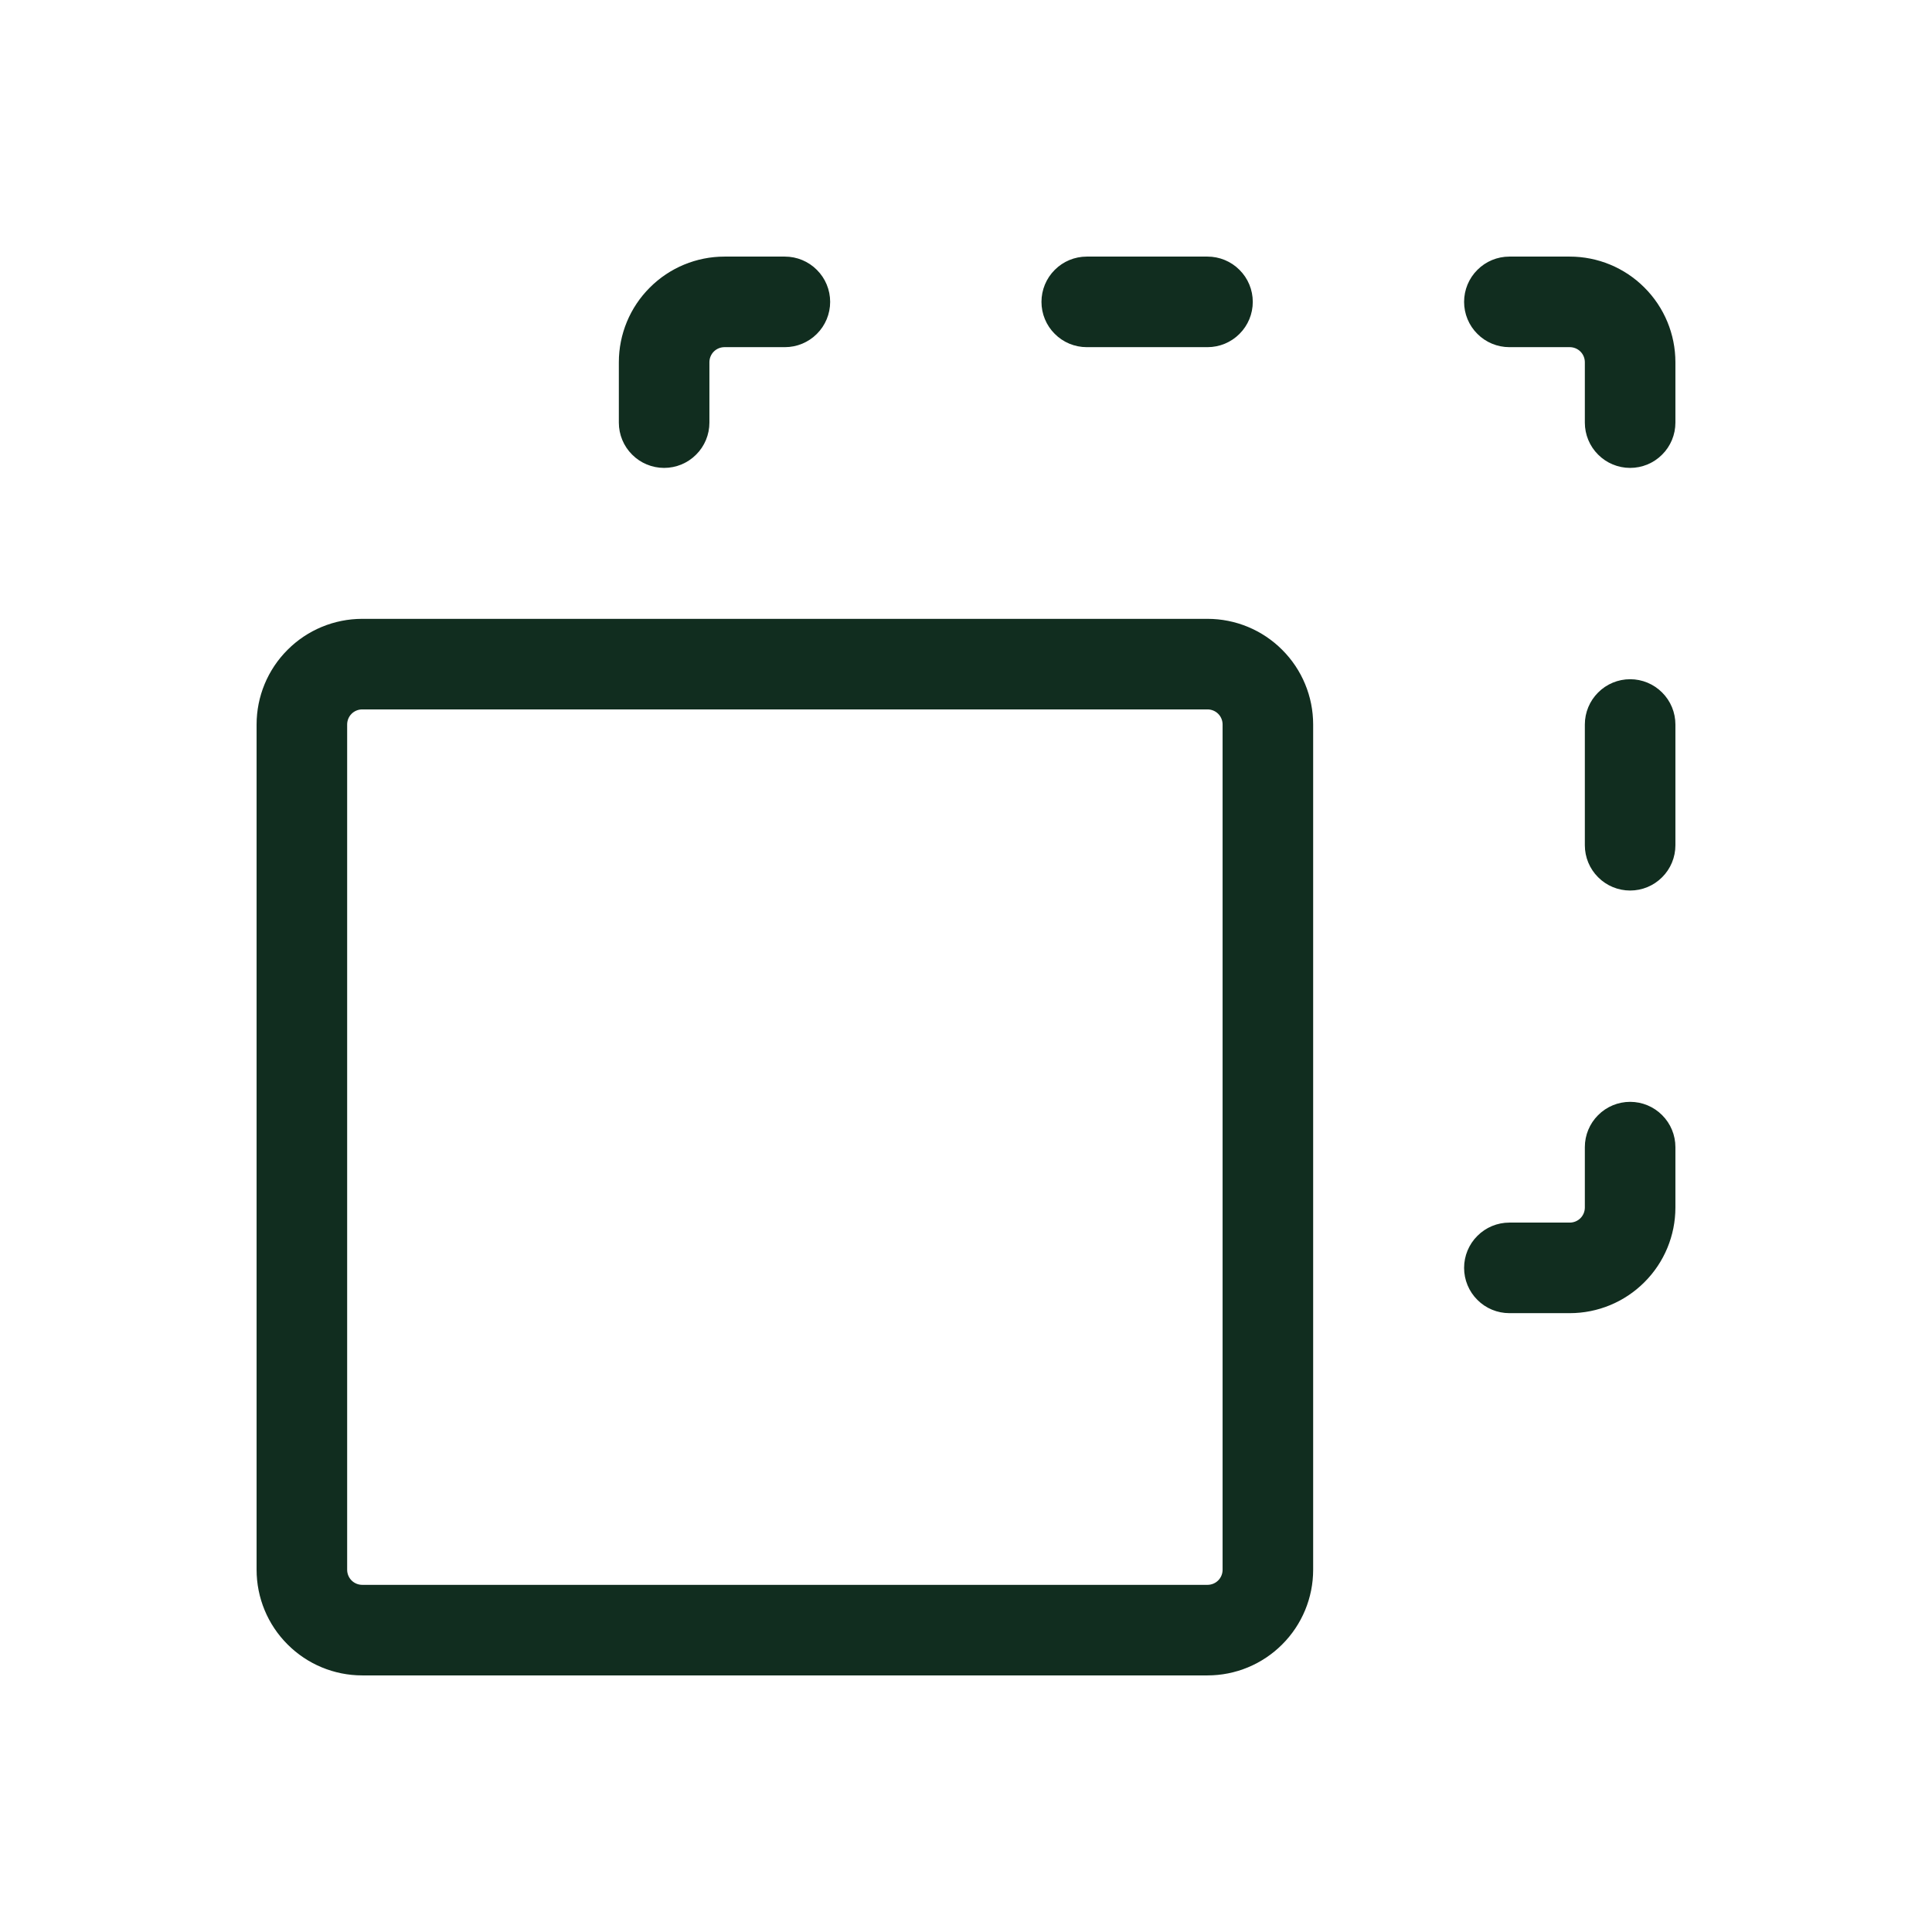 <svg width="32" height="32" viewBox="0 0 32 32" fill="none" xmlns="http://www.w3.org/2000/svg">
<path d="M20 10.25H6C5.536 10.25 5.091 10.434 4.763 10.763C4.434 11.091 4.25 11.536 4.25 12V26C4.25 26.464 4.434 26.909 4.763 27.237C5.091 27.566 5.536 27.75 6 27.75H20C20.464 27.75 20.909 27.566 21.237 27.237C21.566 26.909 21.75 26.464 21.75 26V12C21.75 11.536 21.566 11.091 21.237 10.763C20.909 10.434 20.464 10.25 20 10.25ZM20.25 26C20.25 26.066 20.224 26.13 20.177 26.177C20.13 26.224 20.066 26.25 20 26.25H6C5.934 26.25 5.87 26.224 5.823 26.177C5.776 26.13 5.75 26.066 5.75 26V12C5.75 11.934 5.776 11.87 5.823 11.823C5.87 11.776 5.934 11.75 6 11.75H20C20.066 11.75 20.13 11.776 20.177 11.823C20.224 11.87 20.25 11.934 20.25 12V26ZM17.25 5C17.25 4.801 17.329 4.61 17.47 4.47C17.61 4.329 17.801 4.25 18 4.25H20C20.199 4.25 20.39 4.329 20.53 4.47C20.671 4.61 20.75 4.801 20.75 5C20.75 5.199 20.671 5.39 20.53 5.53C20.39 5.671 20.199 5.75 20 5.75H18C17.801 5.75 17.61 5.671 17.47 5.53C17.329 5.39 17.25 5.199 17.25 5ZM27.75 6V7C27.75 7.199 27.671 7.39 27.53 7.53C27.39 7.671 27.199 7.75 27 7.75C26.801 7.75 26.61 7.671 26.47 7.53C26.329 7.39 26.25 7.199 26.25 7V6C26.25 5.934 26.224 5.87 26.177 5.823C26.13 5.776 26.066 5.75 26 5.75H25C24.801 5.75 24.61 5.671 24.47 5.53C24.329 5.39 24.25 5.199 24.25 5C24.25 4.801 24.329 4.61 24.47 4.47C24.61 4.329 24.801 4.25 25 4.25H26C26.464 4.25 26.909 4.434 27.237 4.763C27.566 5.091 27.75 5.536 27.75 6ZM27.75 12V14C27.75 14.199 27.671 14.39 27.53 14.53C27.39 14.671 27.199 14.75 27 14.75C26.801 14.75 26.61 14.671 26.47 14.53C26.329 14.39 26.25 14.199 26.25 14V12C26.25 11.801 26.329 11.61 26.47 11.47C26.61 11.329 26.801 11.25 27 11.25C27.199 11.25 27.39 11.329 27.53 11.47C27.671 11.61 27.75 11.801 27.75 12ZM27.75 19V20C27.75 20.464 27.566 20.909 27.237 21.237C26.909 21.566 26.464 21.75 26 21.75H25C24.801 21.75 24.61 21.671 24.47 21.53C24.329 21.39 24.25 21.199 24.25 21C24.25 20.801 24.329 20.61 24.47 20.47C24.61 20.329 24.801 20.25 25 20.25H26C26.066 20.25 26.13 20.224 26.177 20.177C26.224 20.13 26.25 20.066 26.25 20V19C26.25 18.801 26.329 18.61 26.47 18.47C26.61 18.329 26.801 18.25 27 18.25C27.199 18.25 27.39 18.329 27.53 18.47C27.671 18.61 27.75 18.801 27.75 19ZM10.25 7V6C10.25 5.536 10.434 5.091 10.763 4.763C11.091 4.434 11.536 4.25 12 4.25H13C13.199 4.25 13.39 4.329 13.53 4.47C13.671 4.61 13.75 4.801 13.75 5C13.75 5.199 13.671 5.39 13.53 5.53C13.39 5.671 13.199 5.75 13 5.75H12C11.934 5.75 11.87 5.776 11.823 5.823C11.776 5.87 11.75 5.934 11.75 6V7C11.75 7.199 11.671 7.39 11.53 7.53C11.39 7.671 11.199 7.75 11 7.75C10.801 7.75 10.61 7.671 10.47 7.53C10.329 7.39 10.25 7.199 10.25 7Z" fill="#112D1F"/>
</svg>
